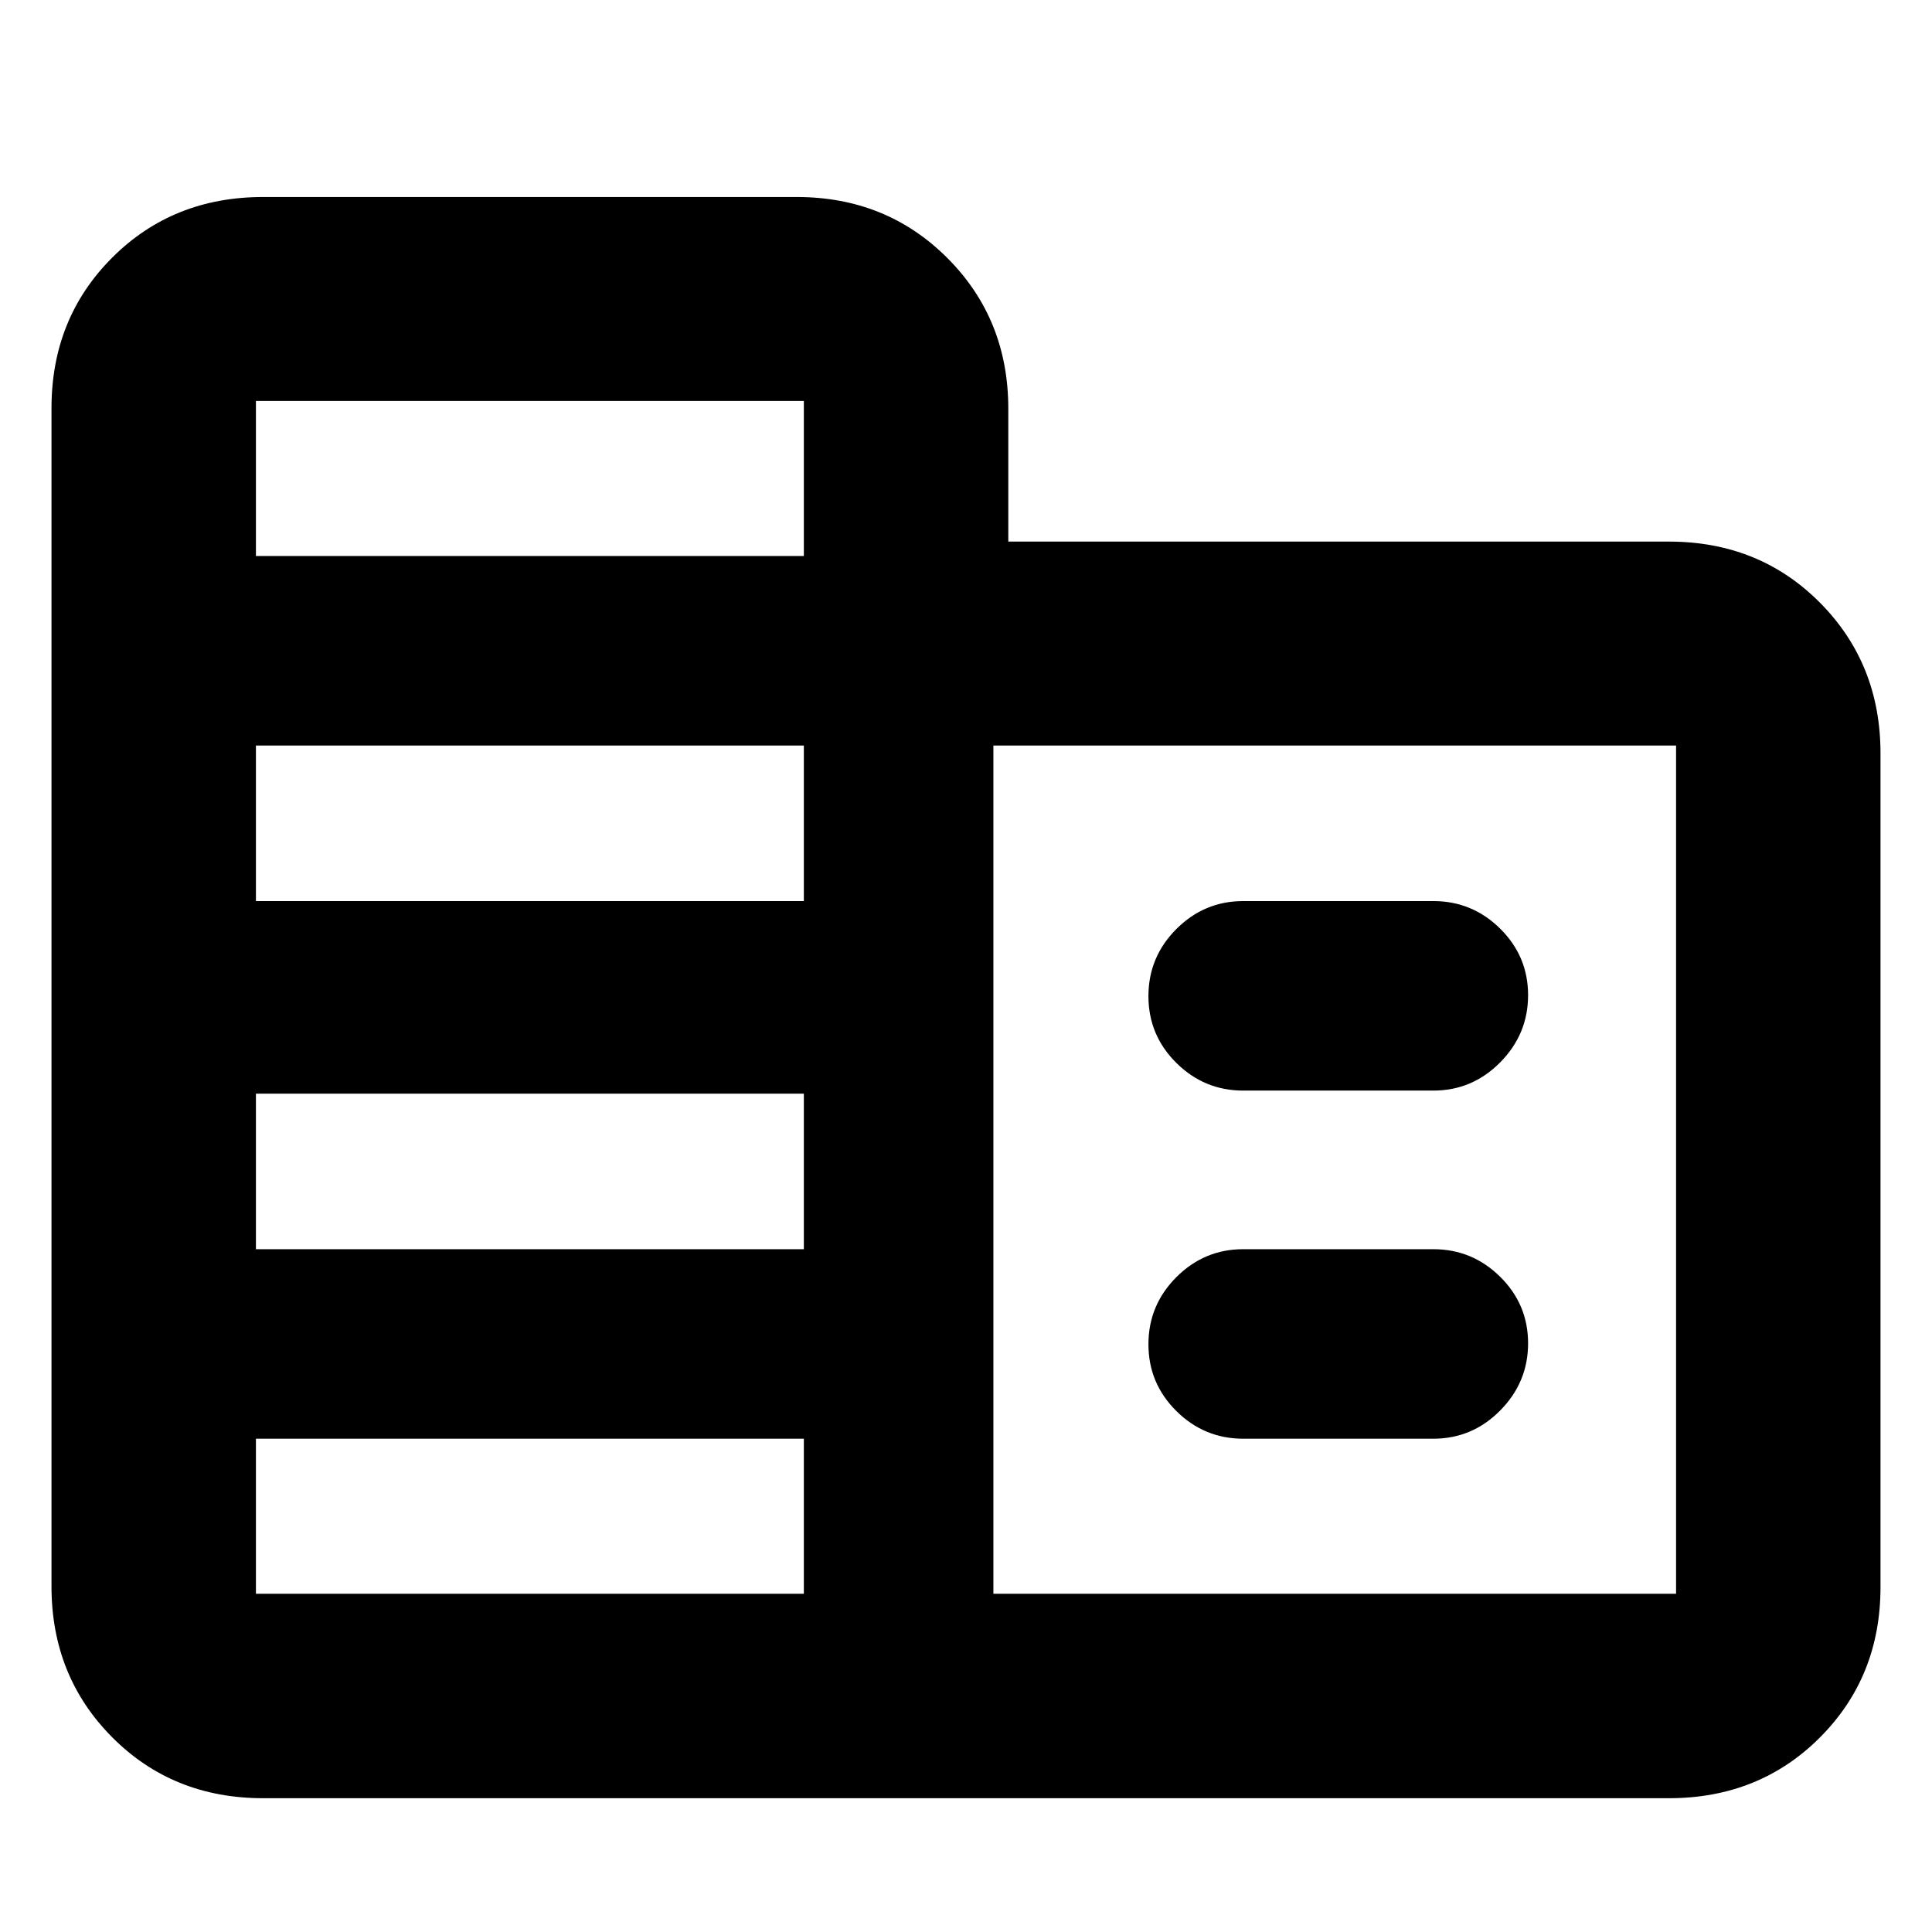 <svg xmlns="http://www.w3.org/2000/svg" height="20" viewBox="0 -960 960 960" width="20"><path d="M130.76-66.48q-44.9 0-75.04-30.31-30.13-30.31-30.13-74.9v-585.53q0-44.58 30.13-74.74 30.14-30.15 75.04-30.15h265.09q44.57 0 74.87 30.3 30.3 30.31 30.3 74.88v66.04h328.22q44.9 0 75.04 30.31 30.13 30.32 30.13 74.91v414.3q0 44.59-30.13 74.74-30.14 30.15-75.04 30.15H130.76Zm-3.59-101.59h272.26v-77.04H127.17v77.04Zm0-171.21h272.26v-77.29H127.17v77.29Zm0-172.98h272.26v-77.28H127.17v77.28Zm0-171.46h272.26v-77.04H127.17v77.04Zm366.44 515.65h339.22v-421.47H493.61v421.47Zm124.13-250.02q-19.34 0-33.22-13.76-13.87-13.75-13.87-33.18t13.87-33.33q13.88-13.9 33.22-13.9h94.48q19.34 0 33.21 13.71 13.87 13.71 13.87 33.06 0 19.36-13.87 33.38-13.87 14.02-33.21 14.02h-94.48Zm0 172.98q-19.34 0-33.22-13.76-13.87-13.76-13.87-33.18 0-19.43 13.87-33.33 13.88-13.9 33.22-13.9h94.48q19.34 0 33.21 13.71 13.87 13.71 13.87 33.06 0 19.36-13.87 33.38-13.87 14.02-33.21 14.02h-94.48Z"/></svg>